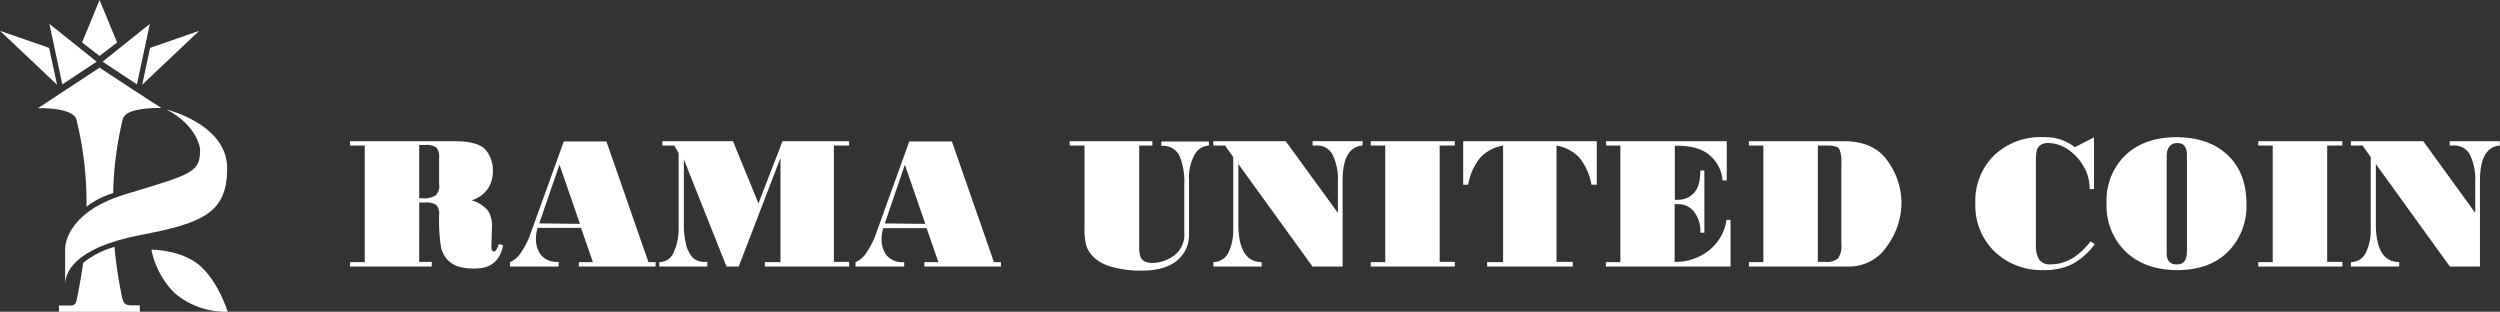 <svg xmlns="http://www.w3.org/2000/svg" viewBox="0 0 469.03 58.48"><rect x="0" y="0" width="469.03" height="58.48" fill="#333333" stroke="none"/><defs><style>.cls-1{fill:#fff;}</style></defs><title>LOGO</title><g id="Layer_2" data-name="Layer 2"><g id="Layer_1-2" data-name="Layer 1"><g id="_Group_" data-name="&lt;Group&gt;"><path id="_Path_" data-name="&lt;Path&gt;" class="cls-1" d="M31.26,20.55s11.36,2.74,11.36,11S38.3,41.81,26.48,44.07c-13,2.48-14.26,7.35-14.26,9.33V46.65S12,40,23.39,36.49c12.67-3.85,14.19-4.08,14.15-8.5C37.54,28,37.2,23.68,31.26,20.55Z"/><path id="_Path_2" data-name="&lt;Path&gt;" class="cls-1" d="M28.41,46.84A15.73,15.73,0,0,0,32.79,55a14.67,14.67,0,0,0,9.91,3.48s-1.54-5.25-5-8.46S28.41,46.84,28.41,46.84Z"/><g id="_Group_2" data-name="&lt;Group&gt;"><polygon id="_Path_3" data-name="&lt;Path&gt;" class="cls-1" points="0 5.78 9.21 8.98 10.7 15.89 0 5.78"/><polygon id="_Path_4" data-name="&lt;Path&gt;" class="cls-1" points="37.37 5.78 28.16 8.98 26.68 15.89 37.37 5.78"/><polygon id="_Path_5" data-name="&lt;Path&gt;" class="cls-1" points="9.27 4.48 11.69 15.83 18.13 11.57 9.27 4.48"/><polygon id="_Path_6" data-name="&lt;Path&gt;" class="cls-1" points="28.11 4.48 25.69 15.83 19.25 11.57 28.11 4.48"/><polygon id="_Path_7" data-name="&lt;Path&gt;" class="cls-1" points="18.68 10.49 21.97 7.97 18.68 0 18.68 0 18.68 0 18.68 0 18.68 0 15.4 7.97 18.68 10.49 18.68 10.49 18.68 10.49 18.68 10.49 18.68 10.49"/></g><path id="_Path_8" data-name="&lt;Path&gt;" class="cls-1" d="M26.23,57.29H24.52s-1,0-1.3-.59a4.38,4.38,0,0,1-.37-1.18,79.87,79.87,0,0,1-1.37-9.2,16.44,16.44,0,0,0-5.88,3c-.24,1.87-.89,5.44-1.19,6.82l-.14.55a1,1,0,0,1-1,.63H11.06v1.18H26.24Z"/><path id="_Path_9" data-name="&lt;Path&gt;" class="cls-1" d="M24.62,16.6l-5.94-3.9h0l-5.91,3.88L7.1,20.3h.83c1.78,0,5.91.3,6.43,2.17l.06.31a64.55,64.55,0,0,1,1.81,16,13.94,13.94,0,0,1,2.65-1.64,24,24,0,0,1,2.35-.92A64.58,64.58,0,0,1,22.88,23a7.06,7.06,0,0,1,.21-.79c.63-1.74,4.63-1.91,6.33-1.95h.85Z"/></g><g id="_Group_3" data-name="&lt;Group&gt;"><path id="_Compound_Path_" data-name="&lt;Compound Path&gt;" class="cls-1" d="M94.38,46q-.8,4.36-5.2,4.37A10.15,10.15,0,0,1,86,50a4.65,4.65,0,0,1-2.11-1.34,5.29,5.29,0,0,1-1.15-2.28,31.73,31.73,0,0,1-.35-6.06,2.51,2.51,0,0,0-.5-1.82A2.87,2.87,0,0,0,79.94,38q-.85,0-1.29,0V49.13H81V50H65.67v-.82h2.76V27.31H65.67v-.82H85.14q4.62,0,6,1.66A5.92,5.92,0,0,1,92.47,32a5.84,5.84,0,0,1-1,3.49,5.77,5.77,0,0,1-3,2.09,6.17,6.17,0,0,1,3.13,2,5.53,5.53,0,0,1,.7,3l-.11,3.59c0,.66.15,1,.44,1s.32-.13.52-.39a2.52,2.52,0,0,0,.41-1Zm-12-11.32v-5a2.71,2.71,0,0,0-.51-2,3.17,3.17,0,0,0-2.08-.48H78.65V37.2h.61a4,4,0,0,0,2.49-.56A2.43,2.43,0,0,0,82.41,34.7Z"/><path id="_Compound_Path_2" data-name="&lt;Compound Path&gt;" class="cls-1" d="M123,50H108.6v-.82h2.64L109,42.75h-8.14a7,7,0,0,0-.31,2,5,5,0,0,0,.94,3.1,3.89,3.89,0,0,0,3.31,1.27V50H95.69v-.82a4.6,4.6,0,0,0,2.09-1.86,14.8,14.8,0,0,0,1.74-3.44l6.25-17.34h8l7.89,22.64H123Zm-14.19-8L105,31h-.07l-3.76,10.91Z"/><path id="_Compound_Path_3" data-name="&lt;Compound Path&gt;" class="cls-1" d="M159.32,50H143.49v-.82h2.94V29.82h-.07L138.59,50H136.3l-8-20.1V42.29a14.74,14.74,0,0,0,.38,3.39,5.72,5.72,0,0,0,1.19,2.55,3.1,3.1,0,0,0,2.43.9h.4V50h-9v-.82a2.9,2.9,0,0,0,2.72-1.92,10.28,10.28,0,0,0,.9-4.39V28.71l-.82-1.4h-2.23v-.82h13.25l4.78,11.67,4.51-11.67h12.49v.82h-2.85V49.13h2.85Z"/><path id="_Compound_Path_4" data-name="&lt;Compound Path&gt;" class="cls-1" d="M187.79,50H173.42v-.82h2.64l-2.22-6.38h-8.13a7,7,0,0,0-.32,2,5,5,0,0,0,.94,3.1,3.9,3.9,0,0,0,3.31,1.27V50h-9.13v-.82a4.6,4.6,0,0,0,2.09-1.86,14.06,14.06,0,0,0,1.74-3.44l6.25-17.34h8l7.89,22.64h1.3Zm-14.19-8L169.8,31h-.07L166,41.92Z"/><path id="_Compound_Path_5" data-name="&lt;Compound Path&gt;" class="cls-1" d="M226.8,27.31a3.31,3.31,0,0,0-2.73,1.79,9,9,0,0,0-1,4.51V44a6.08,6.08,0,0,1-2.25,4.88q-2.25,1.89-6.64,1.89a19.92,19.92,0,0,1-5.52-.69,7.67,7.67,0,0,1-3.48-1.84,5.58,5.58,0,0,1-1.4-2.19,13.26,13.26,0,0,1-.31-3.34V27.31h-2.79v-.82H216.2v.82h-2.47V46.09a6.25,6.25,0,0,0,.24,2.14,1.56,1.56,0,0,0,.86.83,3.46,3.46,0,0,0,1.44.28A7,7,0,0,0,220.19,48a4.83,4.83,0,0,0,2-4.33v-9a12.87,12.87,0,0,0-.9-5.43,3.42,3.42,0,0,0-3.4-1.87v-.82h8.92Z"/><path id="_Compound_Path_6" data-name="&lt;Compound Path&gt;" class="cls-1" d="M255.62,27.31c-2.49.2-3.73,2.4-3.73,6.58V50h-5.65L232.33,30.78V42q0,7.14,4.37,7.17V50h-9.06v-.82a3.15,3.15,0,0,0,2.88-1.92,9.45,9.45,0,0,0,.85-4V29.47l-1.54-2.16h-2.19v-.82h13.58L251,39.93V34.19A10.59,10.59,0,0,0,250,29a3.2,3.2,0,0,0-2.95-1.7h-.79v-.82h9.38Z"/><path id="_Compound_Path_7" data-name="&lt;Compound Path&gt;" class="cls-1" d="M272.94,50H257.17v-.82h2.72V27.31h-2.72v-.82h15.77v.82H270.1V49.13h2.84Z"/><path id="_Compound_Path_8" data-name="&lt;Compound Path&gt;" class="cls-1" d="M299.58,34.66h-1a11.07,11.07,0,0,0-2.26-5.07,7.56,7.56,0,0,0-4.3-2.28V49.13h3.05V50H279v-.82h3V27.31a7.59,7.59,0,0,0-4.3,2.28,11.07,11.07,0,0,0-2.26,5.07h-.93V26.49h25.07Z"/><path id="_Compound_Path_9" data-name="&lt;Compound Path&gt;" class="cls-1" d="M324.67,50H301.28v-.82H304V27.31h-2.68v-.82h22.64v7.37h-.79a6.7,6.7,0,0,0-2.19-4.52c-1.38-1.35-3.5-2-6.34-2h-.42V37.48h.71a3.89,3.89,0,0,0,2.85-1.27C318.59,35.37,319,34,319,32h.76V43.66H319a5.9,5.9,0,0,0-1.19-3.95,3.7,3.7,0,0,0-2.92-1.41h-.71V49.13A10.11,10.11,0,0,0,320.6,47a9,9,0,0,0,3.32-5.75h.75Z"/><path id="_Compound_Path_10" data-name="&lt;Compound Path&gt;" class="cls-1" d="M328.12,26.49h17.76q5.72,0,8.29,3.75A13.57,13.57,0,0,1,356.74,38a13.91,13.91,0,0,1-2.67,8.12A8.53,8.53,0,0,1,346.66,50H328.12v-.82h2.71V27.31h-2.71Zm17.34,19.3V30.64a6,6,0,0,0-.39-2.7c-.25-.42-1-.63-2.24-.63h-1.78V49.13h1.43a3.23,3.23,0,0,0,2.36-.65A4.1,4.1,0,0,0,345.46,45.79Z"/><path id="_Compound_Path_11" data-name="&lt;Compound Path&gt;" class="cls-1" d="M393,45.83a13.27,13.27,0,0,1-4.2,3.71,11.5,11.5,0,0,1-5.39,1.13,12.7,12.7,0,0,1-9.21-3.48,12,12,0,0,1-3.6-9,12,12,0,0,1,3.53-9.06,12.66,12.66,0,0,1,9.19-3.4,9,9,0,0,1,5.95,1.89l3.59-1.86v9.71h-.82a8.18,8.18,0,0,0-1.3-4.54,9.44,9.44,0,0,0-3-3.05,6.83,6.83,0,0,0-3.53-1.05,2.33,2.33,0,0,0-1.41.41,1.73,1.73,0,0,0-.7,1.08,10.17,10.17,0,0,0-.14,2V45.83a5.09,5.09,0,0,0,.63,2.89,2.4,2.4,0,0,0,2.11.88q4.2,0,7.53-4.33Z"/><path id="_Compound_Path_12" data-name="&lt;Compound Path&gt;" class="cls-1" d="M408.3,25.74q6.1,0,9.64,3.36t3.52,9.17A12.1,12.1,0,0,1,418,47.22q-3.47,3.45-9.49,3.45t-9.65-3.4a12,12,0,0,1-3.64-9.18,11.76,11.76,0,0,1,3.56-9Q402.34,25.74,408.3,25.74Zm2,21.52V29.13c0-1.52-.6-2.29-1.8-2.29s-2,.8-2,2.4V47.38a2.66,2.66,0,0,0,.44,1.71,2,2,0,0,0,1.52.51Q410.28,49.6,410.28,47.26Z"/><path id="_Compound_Path_13" data-name="&lt;Compound Path&gt;" class="cls-1" d="M439.45,50H423.68v-.82h2.71V27.31h-2.71v-.82h15.77v.82h-2.84V49.13h2.84Z"/><path id="_Compound_Path_14" data-name="&lt;Compound Path&gt;" class="cls-1" d="M469,27.31c-2.48.2-3.73,2.4-3.73,6.58V50h-5.65L445.74,30.78V42q0,7.14,4.38,7.17V50h-9.07v-.82a3.13,3.13,0,0,0,2.88-1.92,9.31,9.31,0,0,0,.85-4V29.47l-1.54-2.16h-2.19v-.82h13.58l9.75,13.44V34.19a10.7,10.7,0,0,0-1-5.18,3.21,3.21,0,0,0-3-1.7h-.79v-.82H469Z"/></g></g></g></svg>